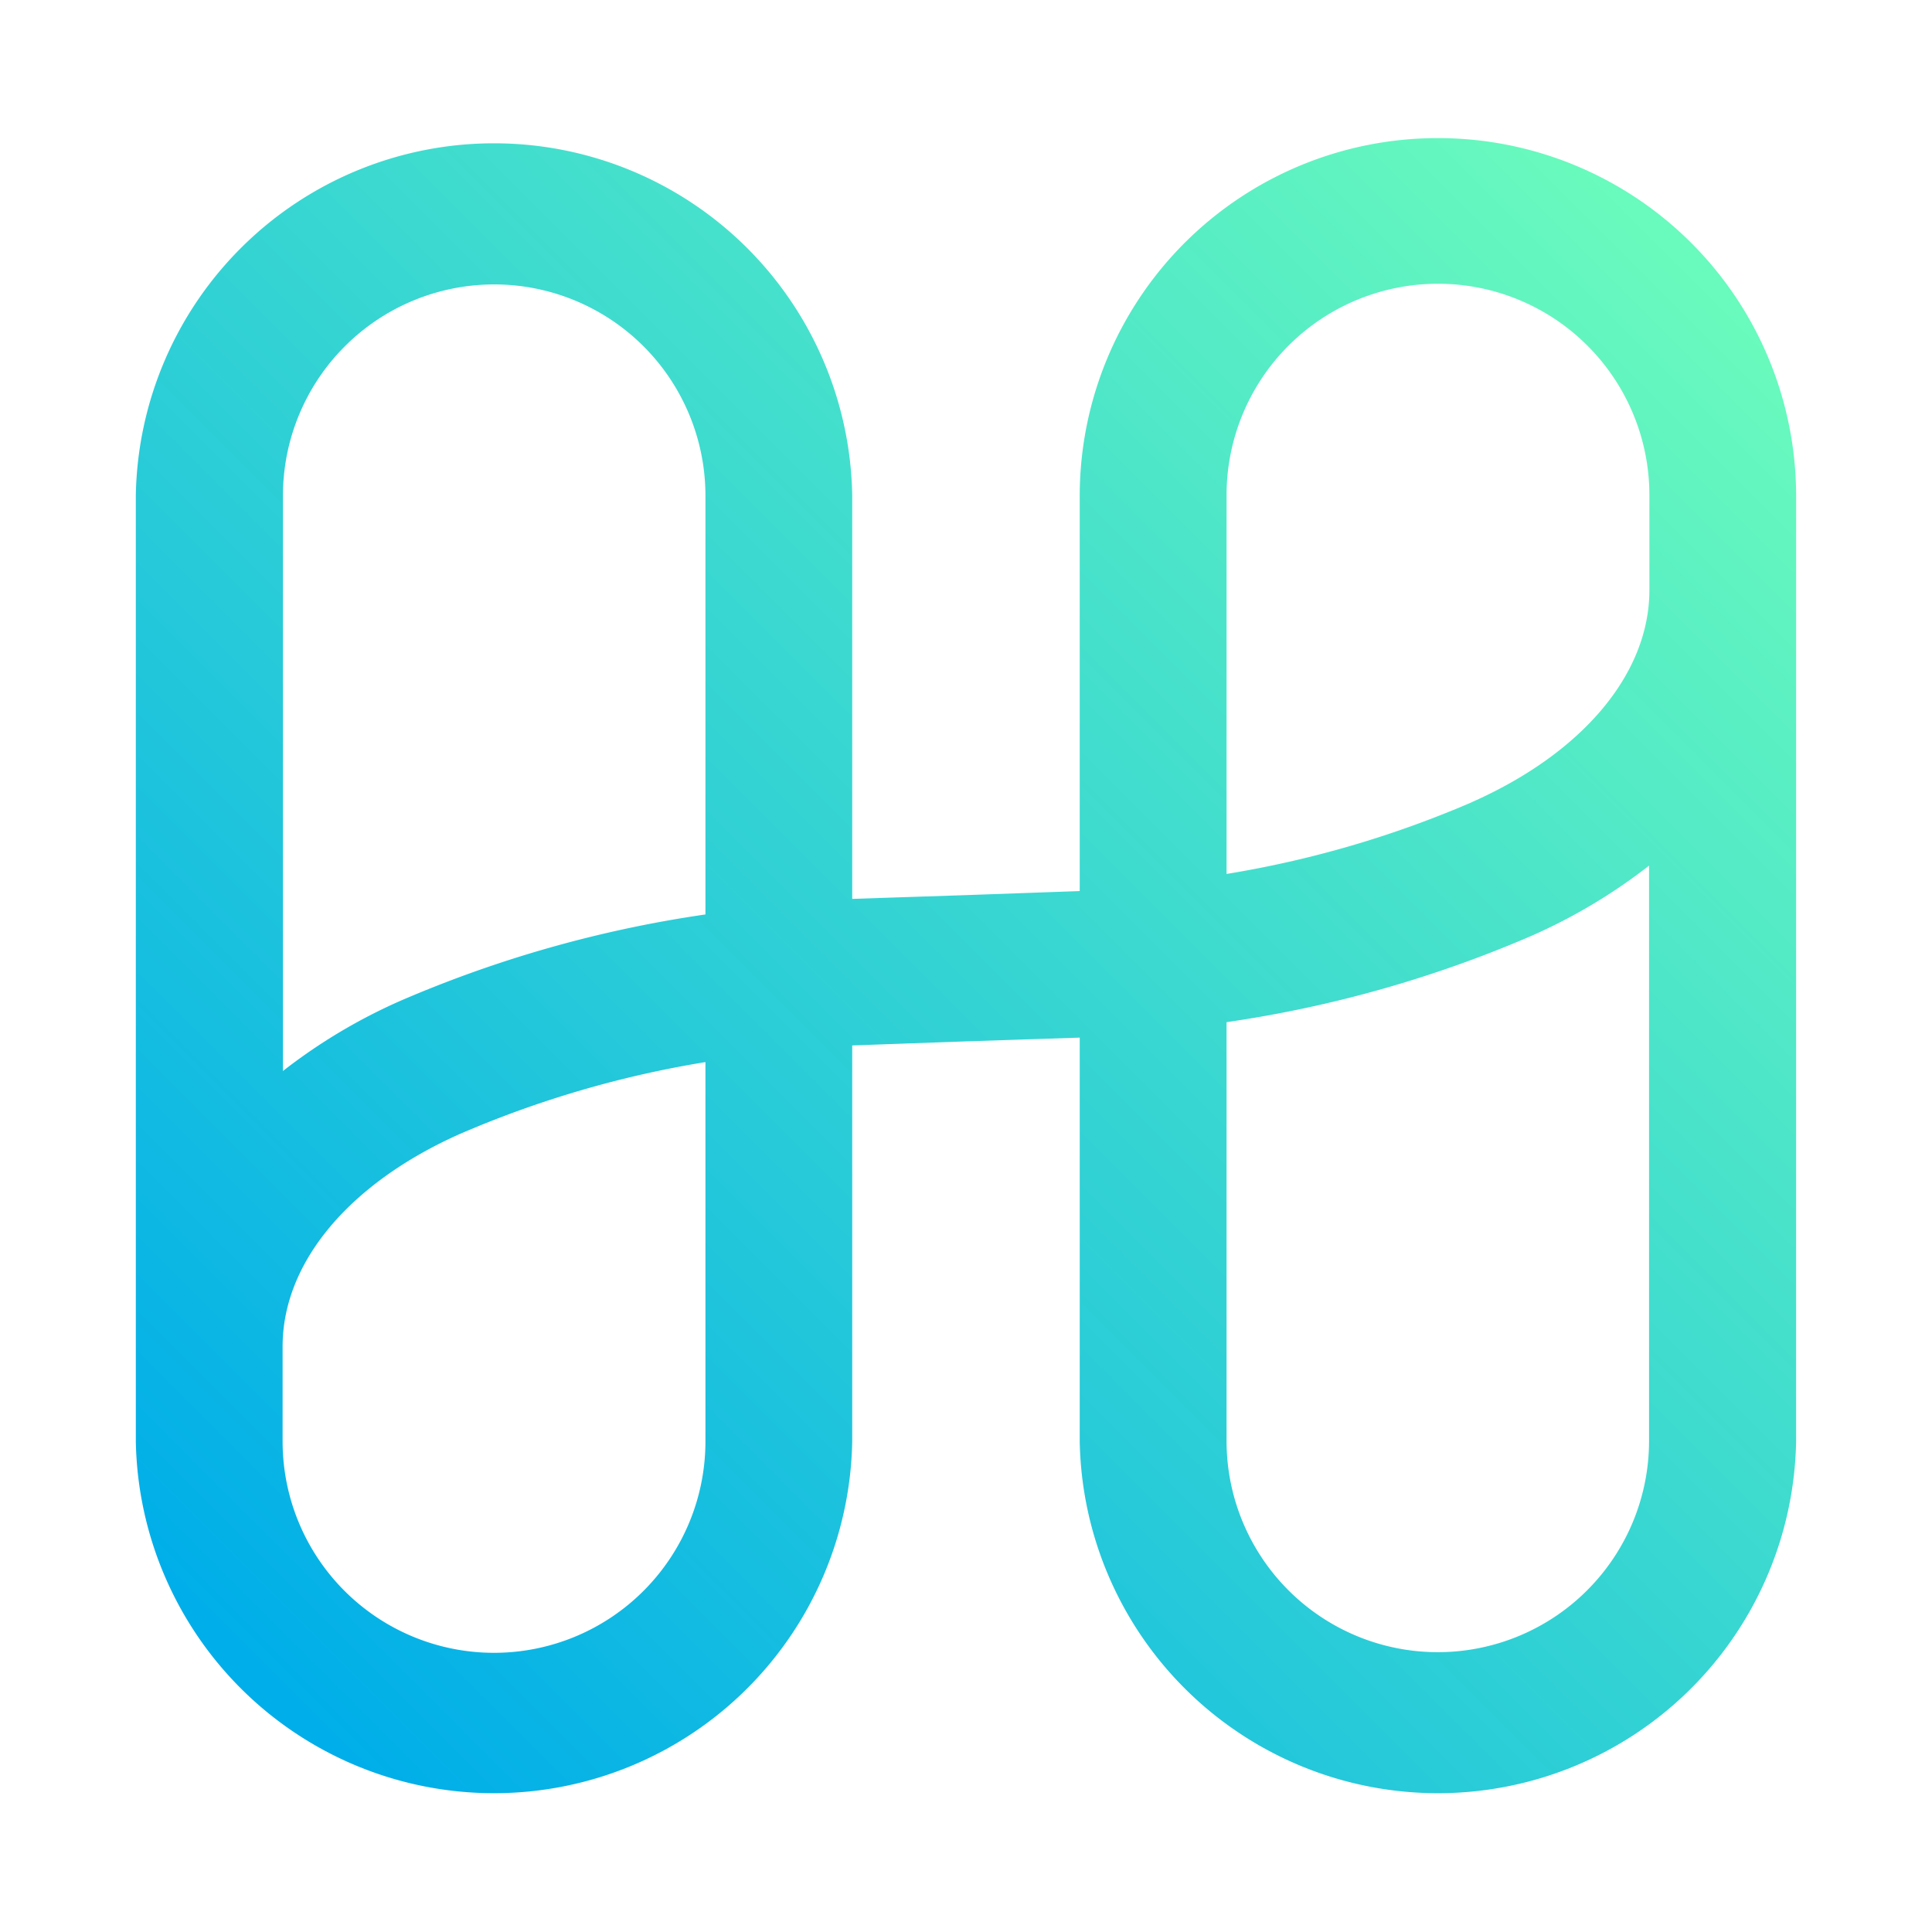 <svg xmlns="http://www.w3.org/2000/svg" width="128" height="128" viewBox="0 0 33.867 33.867" xmlns:v="https://vecta.io/nano"><defs><linearGradient id="A" x1="202.93" y1="544.7" x2="203.8" y2="545.57" gradientTransform="matrix(29.104,0,0,-29.025,-5901.884,15839.168)" gradientUnits="userSpaceOnUse"><stop offset="0" stop-color="#00aee9"/><stop offset="1" stop-color="#69fabd"/></linearGradient></defs><path d="M25.207 2.421a6.275 6.275 0 0 0-6.28 6.259v6.94l-1.994.071-1.994.066V8.68a6.28 6.28 0 0 0-12.558 0v16.586a6.28 6.28 0 0 0 12.558 0v-6.94l1.994-.071 1.994-.066v7.077a6.28 6.28 0 0 0 12.558 0V8.68a6.275 6.275 0 0 0-6.278-6.259zM8.66 4.986a3.704 3.704 0 0 1 3.706 3.695v7.349a21.123 21.123 0 0 0-5.336 1.509 9.701 9.701 0 0 0-2.07 1.235V8.68A3.704 3.704 0 0 1 8.66 4.986zm3.706 20.281a3.706 3.706 0 1 1-7.412 0v-1.664c0-1.47 1.164-2.862 3.116-3.729a18.271 18.271 0 0 1 4.296-1.256zm12.841 3.695a3.704 3.704 0 0 1-3.706-3.695v-7.349a21.123 21.123 0 0 0 5.336-1.509 9.701 9.701 0 0 0 2.07-1.235v10.093a3.704 3.704 0 0 1-3.699 3.695zm.59-14.898a18.271 18.271 0 0 1-4.296 1.256V8.68a3.706 3.706 0 1 1 7.412 0v1.664c0 1.463-1.164 2.855-3.116 3.719z" fill="url(#A)"/></svg>
